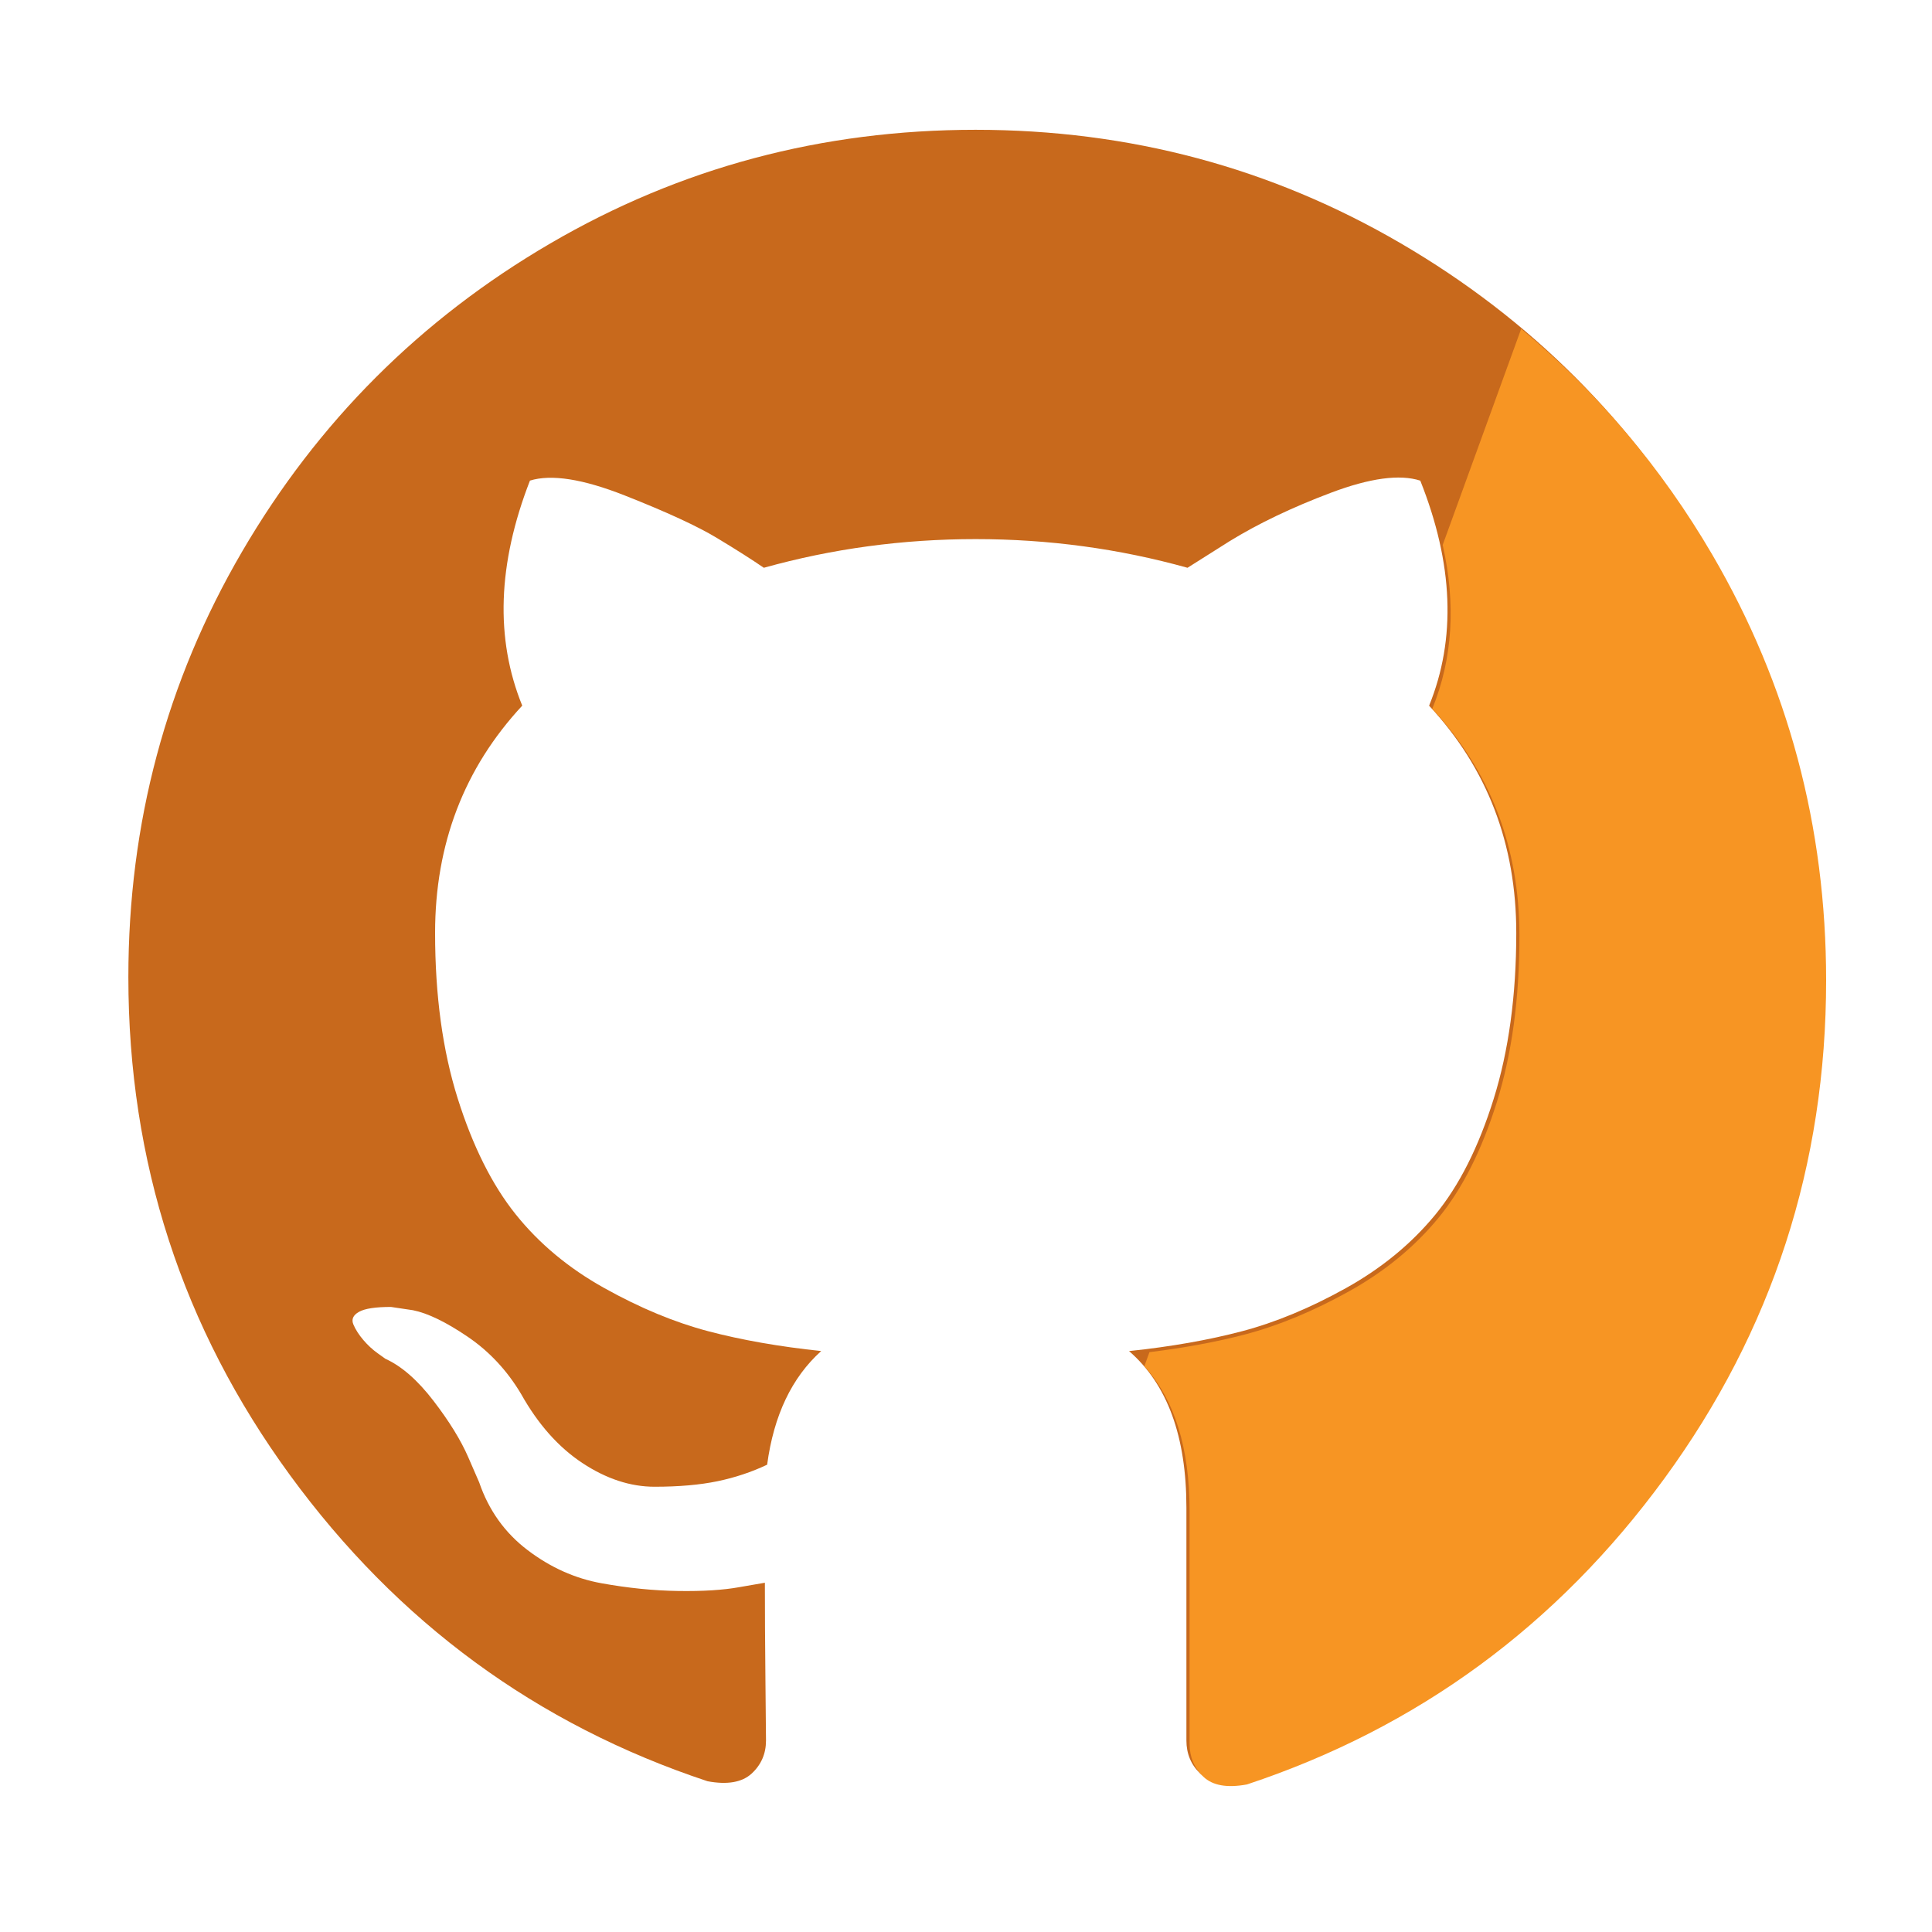 <?xml version="1.0" encoding="utf-8"?>
<!DOCTYPE svg PUBLIC "-//W3C//DTD SVG 1.1//EN" "http://www.w3.org/Graphics/SVG/1.1/DTD/svg11.dtd">
<svg version="1.1"
	 xmlns="http://www.w3.org/2000/svg" xmlns:xlink="http://www.w3.org/1999/xlink"
	 x="0px" y="0px" width="100px" height="100px" viewBox="-6.644 -6 100 100">
<defs>
</defs>
<path display="none" fill="#3588A6" d="M43.907,23.1v23.101h-7.717V23.1H43.907z M65.09,23.1v23.101h-7.717V23.1H65.09z
	 M65.09,63.55l13.467-13.518V7.718H15.005V63.55h17.352v11.551l11.55-11.551H65.09z M86.274,0v53.917l-23.1,23.1H45.823
	L34.273,88.568h-11.55V77.017H1.54V15.382L7.341,0H86.274z"/>
<polygon display="none" fill="#52CAF5" points="72.737,7.718 78.557,7.718 78.557,50.033 65.09,63.55 52.453,63.55 47.56,77.017 
	63.174,77.017 86.274,53.917 86.274,0 75.541,0 "/>
<polygon display="none" fill="#52CAF5" points="65.09,28.765 58.756,46.201 65.09,46.201 "/>
<path fill="#C8691C" d="M81.827,22.559c-3.922-6.719-9.241-12.039-15.96-15.96c-6.72-3.921-14.055-5.881-22.013-5.881
	c-7.956,0-15.294,1.96-22.012,5.881c-6.719,3.921-12.039,9.241-15.96,15.96S0,36.615,0,44.571c0,9.556,2.788,18.148,8.365,25.781
	s12.781,12.914,21.613,15.845c1.028,0.191,1.789,0.057,2.284-0.398c0.495-0.457,0.742-1.028,0.742-1.713
	c0-0.114-0.01-1.142-0.029-3.083c-0.02-1.942-0.029-3.636-0.029-5.081l-1.313,0.227c-0.837,0.153-1.894,0.219-3.169,0.2
	c-1.275-0.018-2.598-0.151-3.968-0.399c-1.371-0.246-2.646-0.817-3.826-1.712c-1.18-0.895-2.017-2.065-2.512-3.512l-0.571-1.313
	c-0.381-0.875-0.98-1.847-1.798-2.912c-0.819-1.066-1.646-1.789-2.484-2.17l-0.4-0.286c-0.266-0.189-0.514-0.419-0.742-0.686
	s-0.399-0.532-0.514-0.8c-0.114-0.267-0.02-0.485,0.286-0.657c0.305-0.172,0.856-0.255,1.656-0.255l1.142,0.17
	c0.762,0.153,1.703,0.608,2.827,1.37c1.123,0.762,2.046,1.751,2.77,2.969c0.876,1.562,1.931,2.751,3.169,3.569
	c1.237,0.818,2.484,1.228,3.74,1.228s2.341-0.096,3.255-0.285c0.913-0.19,1.77-0.477,2.569-0.856
	c0.343-2.552,1.275-4.512,2.798-5.882c-2.17-0.229-4.121-0.571-5.853-1.028c-1.731-0.457-3.521-1.199-5.367-2.229
	c-1.847-1.027-3.379-2.303-4.597-3.825c-1.218-1.522-2.218-3.521-2.998-5.995c-0.78-2.475-1.17-5.33-1.17-8.565
	c0-4.607,1.504-8.527,4.511-11.764c-1.409-3.463-1.275-7.346,0.399-11.648c1.104-0.343,2.741-0.085,4.911,0.771
	s3.759,1.59,4.768,2.199c1.009,0.608,1.818,1.124,2.427,1.542c3.541-0.989,7.195-1.484,10.964-1.484s7.423,0.495,10.965,1.484
	l2.169-1.37c1.484-0.914,3.236-1.752,5.253-2.513c2.018-0.761,3.561-0.971,4.627-0.627c1.712,4.302,1.865,8.184,0.456,11.648
	c3.007,3.236,4.512,7.157,4.512,11.763c0,3.236-0.392,6.099-1.171,8.593c-0.78,2.494-1.788,4.491-3.025,5.996
	c-1.238,1.504-2.78,2.77-4.626,3.797c-1.847,1.028-3.637,1.771-5.368,2.228c-1.732,0.457-3.683,0.801-5.853,1.029
	c1.979,1.712,2.969,4.415,2.969,8.107v12.048c0,0.684,0.238,1.255,0.714,1.712c0.477,0.456,1.228,0.59,2.256,0.399
	c8.832-2.931,16.037-8.213,21.613-15.846c5.576-7.632,8.365-16.226,8.365-25.781C87.708,36.615,85.746,29.278,81.827,22.559z"/>
<path fill="#F79523" d="M72.092,11.021l-4.063,11.186c0.694,3.063,0.516,5.89-0.539,8.483c3.007,3.236,4.512,7.157,4.512,11.763
	c0,3.236-0.392,6.1-1.171,8.594c-0.78,2.494-1.788,4.49-3.025,5.996c-1.238,1.504-2.78,2.77-4.626,3.797
	c-1.847,1.027-3.637,1.77-5.368,2.227c-1.489,0.393-3.148,0.696-4.961,0.921l-0.265,0.729c1.558,1.718,2.342,4.211,2.342,7.486
	v12.049c0,0.684,0.238,1.254,0.714,1.711c0.477,0.457,1.228,0.59,2.256,0.4c8.832-2.932,16.037-8.213,21.613-15.846
	s8.365-16.227,8.365-25.781c-0.002-7.955-1.964-15.291-5.883-22.01C79.338,18.178,76.028,14.287,72.092,11.021z"/>
</svg>
